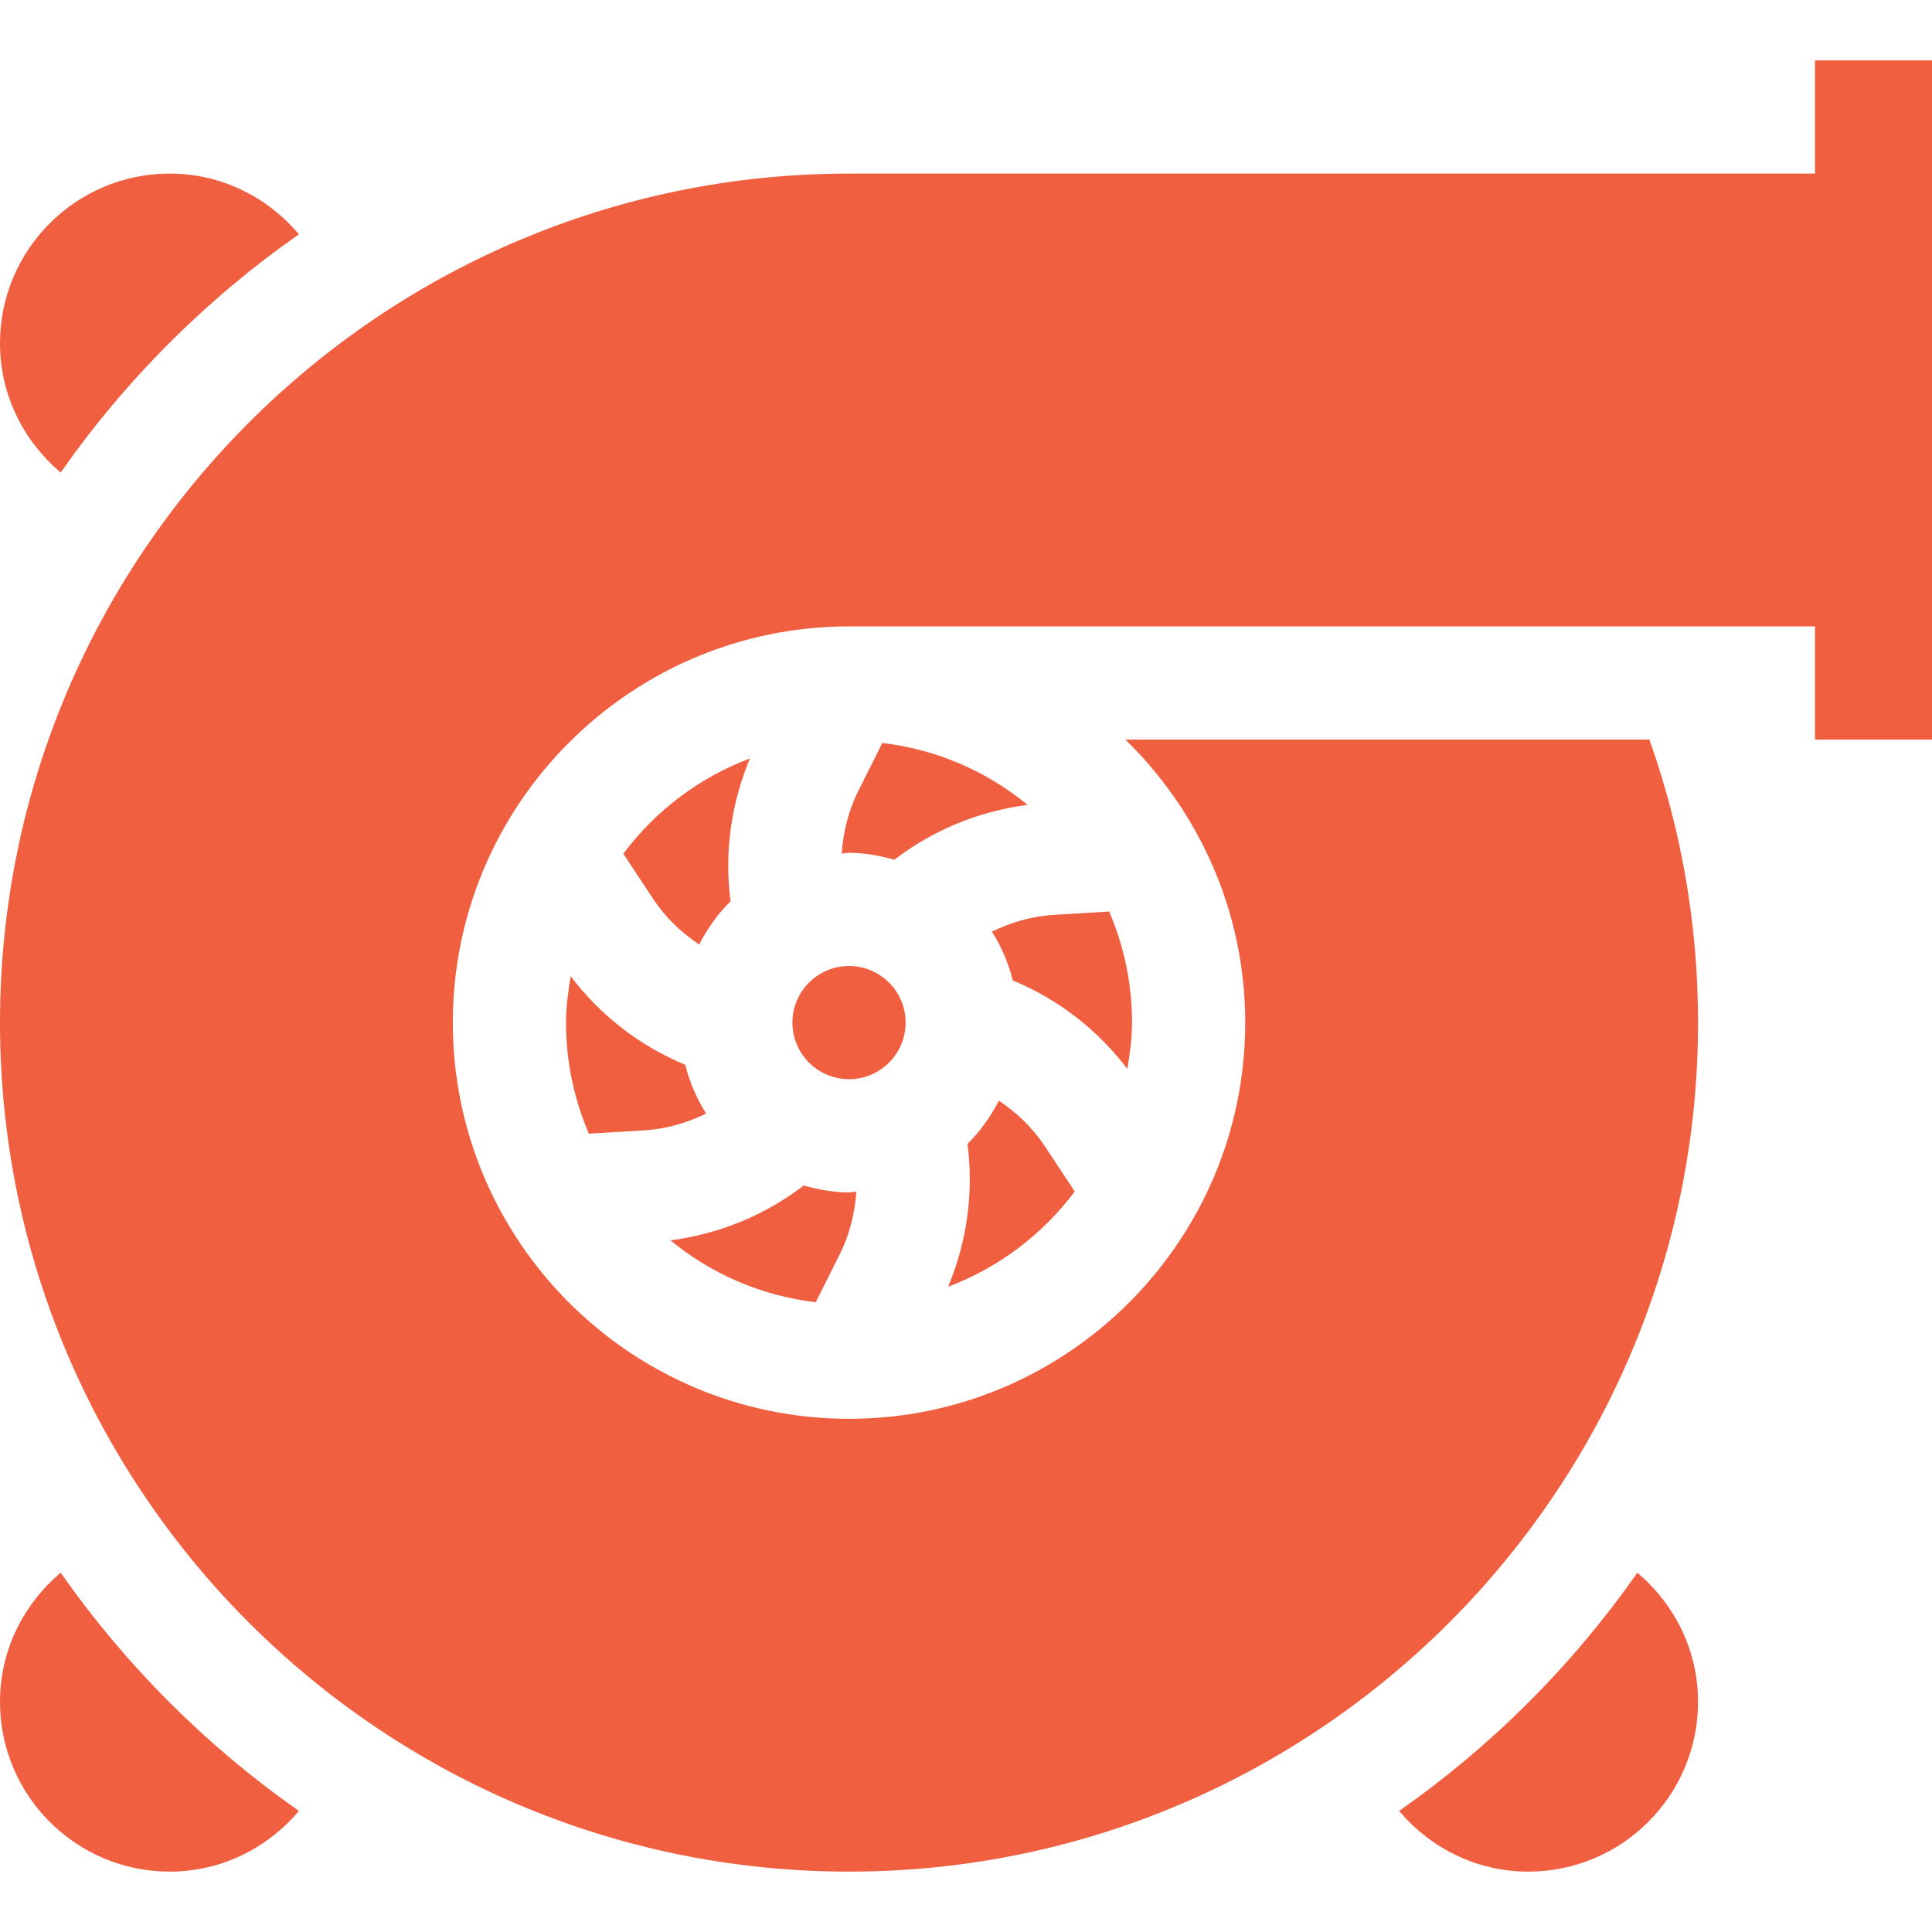 <?xml version="1.0"?>
<svg xmlns="http://www.w3.org/2000/svg" viewBox="0 -16 512 512" width="512px" height="512px"><path d="m481 30h-256c-124.07 0-225 100.93-225 225s100.93 225 225 225 225-100.93 225-225c0-25.91-4.387-51.031-12.887-75h-138.863c19.531 19.078 31.75 45.609 31.75 75 0 57.891-47.109 105-105 105s-105-47.109-105-105 47.109-105 105-105h256v30h31v-180h-31zm0 0" fill="#f05f40"/><path d="m298.758 267.27c.668-4.016 1.242-8.066 1.242-12.27 0-10.449-2.172-20.391-6.051-29.434l-14.723.883c-5.766.352-11.254 1.977-16.363 4.438 2.516 3.941 4.367 8.305 5.562 12.941 12.023 4.98 22.41 13.035 30.332 23.441zm0 0" fill="#f05f40"/><path d="m151.242 242.73c-.668 4.016-1.242 8.066-1.242 12.27 0 10.449 2.172 20.391 6.051 29.434l14.723-.883c5.766-.352 11.254-1.977 16.363-4.438-2.516-3.941-4.367-8.305-5.562-12.941-12.023-4.98-22.41-13.035-30.332-23.441zm0 0" fill="#f05f40"/><path d="m233.824 180.895-6.438 12.859c-2.586 5.184-3.918 10.77-4.328 16.441.656-.027 1.277-.195 1.941-.195 4.188 0 8.164.762 12.016 1.836 10.273-7.898 22.383-12.852 35.301-14.543-10.781-8.855-23.945-14.664-38.492-16.398zm0 0" fill="#f05f40"/><path d="m193.602 222.859c-1.676-12.855.113-25.824 5.133-37.859-13.492 5.082-25.039 13.895-33.551 25.242l7.977 12.078c3.211 4.848 7.395 8.793 12.113 11.992 2.215-4.234 4.941-8.145 8.328-11.453zm0 0" fill="#f05f40"/><path d="m284.816 299.758-7.977-12.078c-3.211-4.848-7.395-8.797-12.113-11.992-2.215 4.234-4.941 8.145-8.328 11.453 1.676 12.855-.113 25.824-5.133 37.855 13.492-5.078 25.035-13.891 33.551-25.238zm0 0" fill="#f05f40"/><path d="m240 255c0-8.277-6.723-15-15-15s-15 6.723-15 15 6.723 15 15 15 15-6.723 15-15zm0 0" fill="#f05f40"/><path d="m222.613 316.246c2.586-5.184 3.918-10.77 4.328-16.441-.656.027-1.277.195-1.941.195-4.188 0-8.164-.762-12.016-1.836-10.273 7.898-22.383 12.852-35.301 14.543 10.781 8.855 23.949 14.668 38.492 16.402zm0 0" fill="#f05f40"/><path d="m450 435c0-13.781-6.324-25.965-16.086-34.219-17.191 24.566-38.566 45.941-63.133 63.133 8.254 9.762 20.438 16.086 34.219 16.086 24.852 0 45-20.148 45-45zm0 0" fill="#f05f40"/><path d="m79.219 46.086c-8.254-9.762-20.438-16.086-34.219-16.086-24.852 0-45 20.148-45 45 0 13.781 6.324 25.965 16.086 34.219 17.191-24.566 38.566-45.941 63.133-63.133zm0 0" fill="#f05f40"/><path d="m16.086 400.781c-9.762 8.254-16.086 20.438-16.086 34.219 0 24.852 20.148 45 45 45 13.781 0 25.965-6.324 34.219-16.086-24.566-17.191-45.941-38.566-63.133-63.133zm0 0" fill="#f05f40"/></svg>
